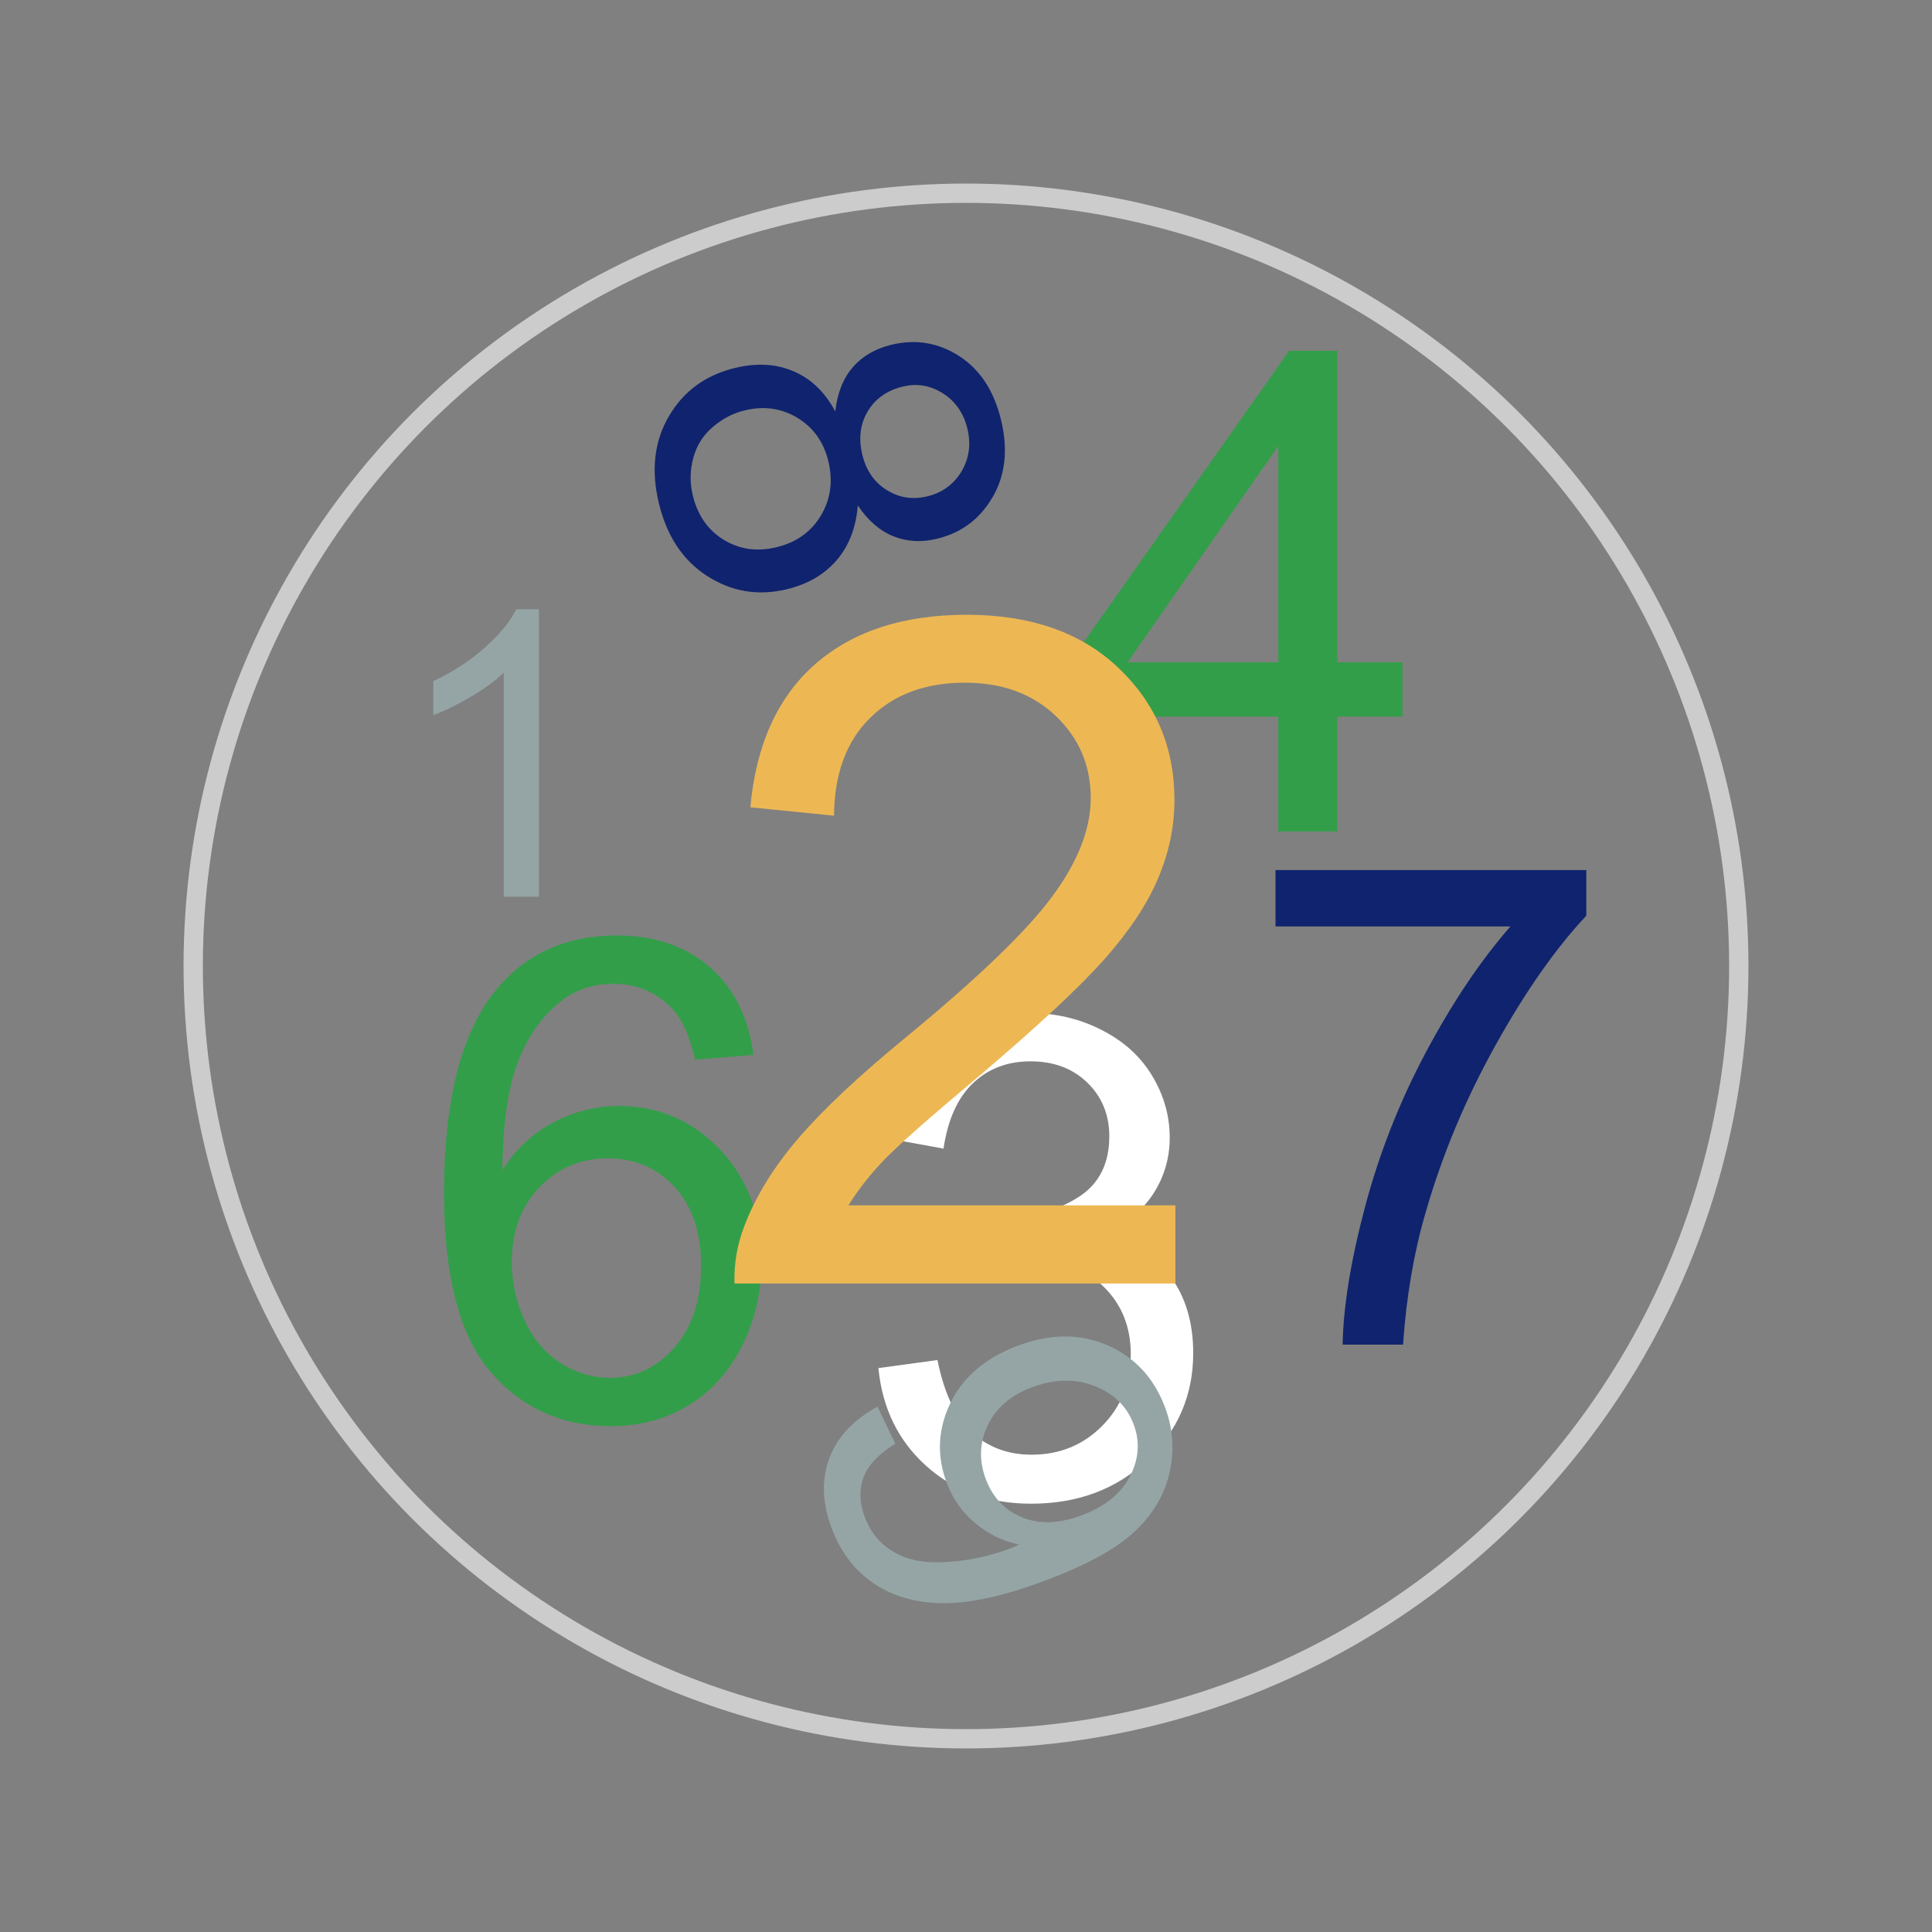 <?xml version="1.0" encoding="UTF-8"?>
<!DOCTYPE svg PUBLIC "-//W3C//DTD SVG 1.1//EN" "http://www.w3.org/Graphics/SVG/1.1/DTD/svg11.dtd">
<!-- Creator: CorelDRAW 2018 (64 Bit Versão de avaliação) -->
<svg xmlns="http://www.w3.org/2000/svg" xml:space="preserve" width="8.467mm" height="8.467mm" version="1.1" style="shape-rendering:geometricPrecision; text-rendering:geometricPrecision; image-rendering:optimizeQuality; fill-rule:evenodd; clip-rule:evenodd"
viewBox="0 0 846.66 846.66"
 xmlns:xlink="http://www.w3.org/1999/xlink">
 <rect x="0" y="0" width="846.66" height="846.66" fill="#808080" stroke="none"/>
 <defs>
  <style type="text/css">
   <![CDATA[
    .str0 {stroke:#CCCCCC;stroke-width:8.46;stroke-miterlimit:22.926}
    .fil6 {fill:none}
    .fil5 {fill:#EDB854;fill-rule:nonzero}
    .fil4 {fill:#10236E;fill-rule:nonzero}
    .fil3 {fill:#339E4A;fill-rule:nonzero}
    .fil2 {fill:#339E4A;fill-rule:nonzero}
    .fil0 {fill:#95A5A6;fill-rule:nonzero}
    .fil1 {fill:white;fill-rule:nonzero}
   ]]>
  </style>
 </defs>
 <g id="Camada_x0020_1">
  <path class="fil0" d="M236.17 392.99l-15.42 0 0 -98.19c-3.71,3.57 -8.59,7.1 -14.61,10.63 -6.01,3.54 -11.45,6.19 -16.24,7.95l0 -14.9c8.62,-4.03 16.16,-8.93 22.61,-14.72 6.45,-5.75 11.04,-11.33 13.73,-16.76l9.93 0 0 125.99z"/>
  <path class="fil1" d="M384.93 599.54l25.89 -3.53c2.99,14.71 7.99,25.3 15.1,31.77 7.11,6.47 15.84,9.71 26.18,9.71 12.26,0 22.6,-4.22 30.94,-12.65 8.33,-8.44 12.5,-18.88 12.5,-31.33 0,-11.87 -3.87,-21.67 -11.67,-29.42 -7.75,-7.69 -17.6,-11.57 -29.61,-11.57 -4.9,0 -10.98,0.98 -18.29,2.9l2.89 -22.65c1.72,0.19 3.14,0.29 4.17,0.29 11.08,0 20.98,-2.89 29.86,-8.63 8.82,-5.74 13.24,-14.56 13.24,-26.47 0,-9.47 -3.24,-17.31 -9.66,-23.54 -6.42,-6.22 -14.71,-9.31 -24.86,-9.31 -10.1,0 -18.48,3.19 -25.2,9.56 -6.72,6.37 -11.03,15.93 -12.94,28.68l-25.89 -4.71c3.19,-17.35 10.35,-30.84 21.57,-40.4 11.18,-9.56 25.15,-14.31 41.82,-14.31 11.48,0 22.07,2.45 31.72,7.4 9.71,4.9 17.11,11.62 22.21,20.1 5.15,8.53 7.7,17.55 7.7,27.11 0,9.07 -2.45,17.31 -7.3,24.76 -4.91,7.46 -12.16,13.39 -21.72,17.8 12.45,2.84 22.11,8.82 29.02,17.89 6.86,9.03 10.3,20.4 10.3,33.98 0,18.39 -6.72,34.02 -20.11,46.82 -13.43,12.8 -30.39,19.17 -50.88,19.17 -18.49,0 -33.83,-5.54 -46.04,-16.57 -12.26,-11.03 -19.22,-25.3 -20.94,-42.85z"/>
  <path class="fil2" d="M560.19 364.36l0 -50.3 -91.48 0 0 -23.83 96.19 -136.49 21.18 0 0 136.49 28.53 0 0 23.83 -28.53 0 0 50.3 -25.89 0zm0 -74.13l0 -94.77 -66.04 94.77 66.04 0z"/>
  <path class="fil3" d="M330.19 462.31l-25.6 2.06c-2.3,-10.15 -5.59,-17.55 -9.85,-22.16 -7.01,-7.4 -15.69,-11.08 -25.98,-11.08 -8.29,0 -15.64,2.3 -21.97,6.91 -8.14,5.93 -14.51,14.56 -19.27,25.94 -4.7,11.42 -7.15,27.65 -7.35,48.68 6.23,-9.46 13.87,-16.52 22.9,-21.08 9.02,-4.61 18.43,-6.91 28.33,-6.91 17.26,0 31.97,6.37 44.13,19.07 12.11,12.69 18.19,29.07 18.19,49.22 0,13.24 -2.85,25.49 -8.53,36.87 -5.74,11.37 -13.54,20.05 -23.54,26.08 -9.95,6.03 -21.28,9.07 -33.92,9.07 -21.53,0 -39.13,-7.94 -52.76,-23.78 -13.58,-15.83 -20.39,-41.96 -20.39,-78.34 0,-40.69 7.55,-70.31 22.6,-88.79 13.14,-16.08 30.84,-24.12 53.14,-24.12 16.58,0 30.2,4.66 40.79,13.92 10.59,9.27 16.97,22.06 19.08,38.44zm-105.9 90.89c0,8.93 1.91,17.46 5.69,25.6 3.77,8.14 9.07,14.31 15.78,18.58 6.77,4.26 13.93,6.42 21.52,6.42 11.04,0 20.45,-4.41 28.24,-13.24 7.8,-8.82 11.72,-20.78 11.72,-35.93 0,-14.56 -3.87,-26.04 -11.57,-34.42 -7.7,-8.38 -17.5,-12.6 -29.41,-12.6 -11.67,0 -21.63,4.22 -29.76,12.6 -8.14,8.38 -12.21,19.37 -12.21,32.99z"/>
  <path class="fil4" d="M558.97 406l0 -24.71 136.19 0 0 20c-13.38,14.27 -26.72,33.24 -39.86,56.92 -13.19,23.68 -23.33,48.05 -30.54,73.1 -5.15,17.6 -8.48,36.97 -9.9,57.95l-26.48 0c0.3,-16.57 3.53,-36.62 9.76,-60.11 6.22,-23.53 15.1,-46.18 26.72,-68 11.62,-21.81 23.97,-40.2 37.06,-55.15l-102.95 0z"/>
  <path class="fil4" d="M366.03 180.29c0.95,-8.13 3.53,-14.63 7.77,-19.44 4.2,-4.84 9.85,-8.06 16.92,-9.79 10.73,-2.55 20.63,-0.87 29.75,5.07 9.15,5.94 15.21,15.31 18.26,28.08 3.09,12.85 1.84,24.05 -3.74,33.65 -5.6,9.61 -13.7,15.71 -24.43,18.25 -6.79,1.66 -13.16,1.26 -19.06,-1.1 -5.92,-2.37 -11.09,-6.86 -15.59,-13.49 -0.76,9.72 -3.89,17.74 -9.29,24.02 -5.42,6.26 -12.7,10.49 -21.77,12.68 -12.59,3.02 -24.19,1.1 -34.89,-5.76 -10.67,-6.81 -17.76,-17.52 -21.24,-32.01 -3.48,-14.5 -1.96,-27.21 4.47,-38.15 6.46,-10.96 16.11,-17.97 28.95,-21.06 9.57,-2.3 18.17,-1.78 25.75,1.53 7.62,3.28 13.67,9.13 18.14,17.52zm29.74 -10.91c-6.96,1.65 -12.12,5.27 -15.44,10.78 -3.35,5.55 -4.17,11.88 -2.45,19.06 1.66,6.93 5.24,12.12 10.68,15.51 5.43,3.4 11.32,4.32 17.69,2.81 6.61,-1.58 11.63,-5.2 15.06,-10.85 3.38,-5.69 4.27,-11.92 2.66,-18.75 -1.66,-6.85 -5.24,-12.05 -10.75,-15.55 -5.48,-3.48 -11.32,-4.48 -17.45,-3.01zm-69.28 10.43c-5.14,1.22 -9.84,3.64 -14.05,7.26 -4.25,3.57 -7.12,8.09 -8.6,13.55 -1.49,5.44 -1.58,10.93 -0.24,16.49 2.08,8.61 6.55,15.08 13.43,19.37 6.93,4.27 14.64,5.4 23.19,3.34 8.69,-2.08 15.18,-6.68 19.48,-13.82 4.29,-7.17 5.42,-15.07 3.34,-23.75 -2.04,-8.51 -6.55,-14.86 -13.51,-19.09 -6.92,-4.24 -14.64,-5.35 -23.04,-3.35z"/>
  <path class="fil5" d="M515.09 528.23l0 34.24 -193.2 0c-0.27,-8.63 1.15,-16.91 4.21,-24.93 4.96,-13.11 12.91,-26.09 23.85,-38.79 10.93,-12.7 26.56,-27.38 46.87,-44.02 31.59,-26.02 53.05,-46.6 64.26,-61.82 11.28,-15.21 16.92,-29.62 16.92,-43.2 0,-14.2 -5.1,-26.16 -15.29,-35.94 -10.19,-9.71 -23.5,-14.6 -39.87,-14.6 -17.33,0 -31.18,5.16 -41.58,15.49 -10.39,10.25 -15.62,24.52 -15.76,42.79l-36.68 -3.67c2.51,-27.44 12.02,-48.36 28.46,-62.76 16.51,-14.41 38.59,-21.61 66.37,-21.61 27.99,0 50.2,7.75 66.51,23.3 16.37,15.56 24.52,34.85 24.52,57.81 0,11.69 -2.38,23.17 -7.2,34.44 -4.76,11.35 -12.7,23.24 -23.78,35.74 -11.14,12.43 -29.55,29.61 -55.23,51.35 -21.53,18.07 -35.39,30.3 -41.5,36.75 -6.12,6.46 -11.14,12.91 -15.15,19.43l143.27 0z"/>
  <circle class="fil6 str0" cx="423.33" cy="423.33" r="338.66"/>
  <path class="fil0" d="M384.54 616.47l7.81 16.21c-7.31,4.47 -11.95,9.39 -13.94,14.78 -2,5.38 -1.8,11.22 0.62,17.53 2.06,5.38 5.1,9.62 9.15,12.75 4.01,3.15 8.56,5.2 13.67,6.17 5.08,0.97 11.46,0.98 19.11,0.05 7.65,-0.94 15.09,-2.82 22.32,-5.61 0.76,-0.3 1.94,-0.79 3.46,-1.46 -6.88,-1.35 -13.25,-4.38 -19,-9.1 -5.8,-4.7 -10.04,-10.61 -12.74,-17.66 -4.53,-11.78 -4.09,-23.4 1.29,-34.86 5.38,-11.42 15.04,-19.85 28.99,-25.24 14.41,-5.57 27.6,-5.79 39.67,-0.64 12.02,5.12 20.52,14.08 25.45,26.94 3.55,9.23 4.32,18.66 2.29,28.3 -2.02,9.59 -6.85,18.13 -14.54,25.68 -7.66,7.54 -20.22,14.67 -37.64,21.4 -18.13,7.01 -33.33,10.63 -45.58,10.83 -12.3,0.21 -22.73,-2.55 -31.35,-8.19 -8.61,-5.63 -14.92,-13.69 -18.95,-24.18 -4.29,-11.16 -4.71,-21.45 -1.25,-30.91 3.48,-9.43 10.54,-17.04 21.16,-22.79zm90.09 47.36c9.99,-3.85 16.89,-9.58 20.7,-17.16 3.83,-7.53 4.3,-15.12 1.39,-22.69 -3.01,-7.84 -8.75,-13.4 -17.26,-16.67 -8.52,-3.31 -17.81,-3 -27.86,0.88 -9.02,3.48 -15.31,9.04 -18.85,16.63 -3.56,7.62 -3.76,15.48 -0.67,23.56 3.12,8.11 8.47,13.66 16.13,16.69 7.62,3.05 16.44,2.62 26.42,-1.24z"/>
 </g>
</svg>
